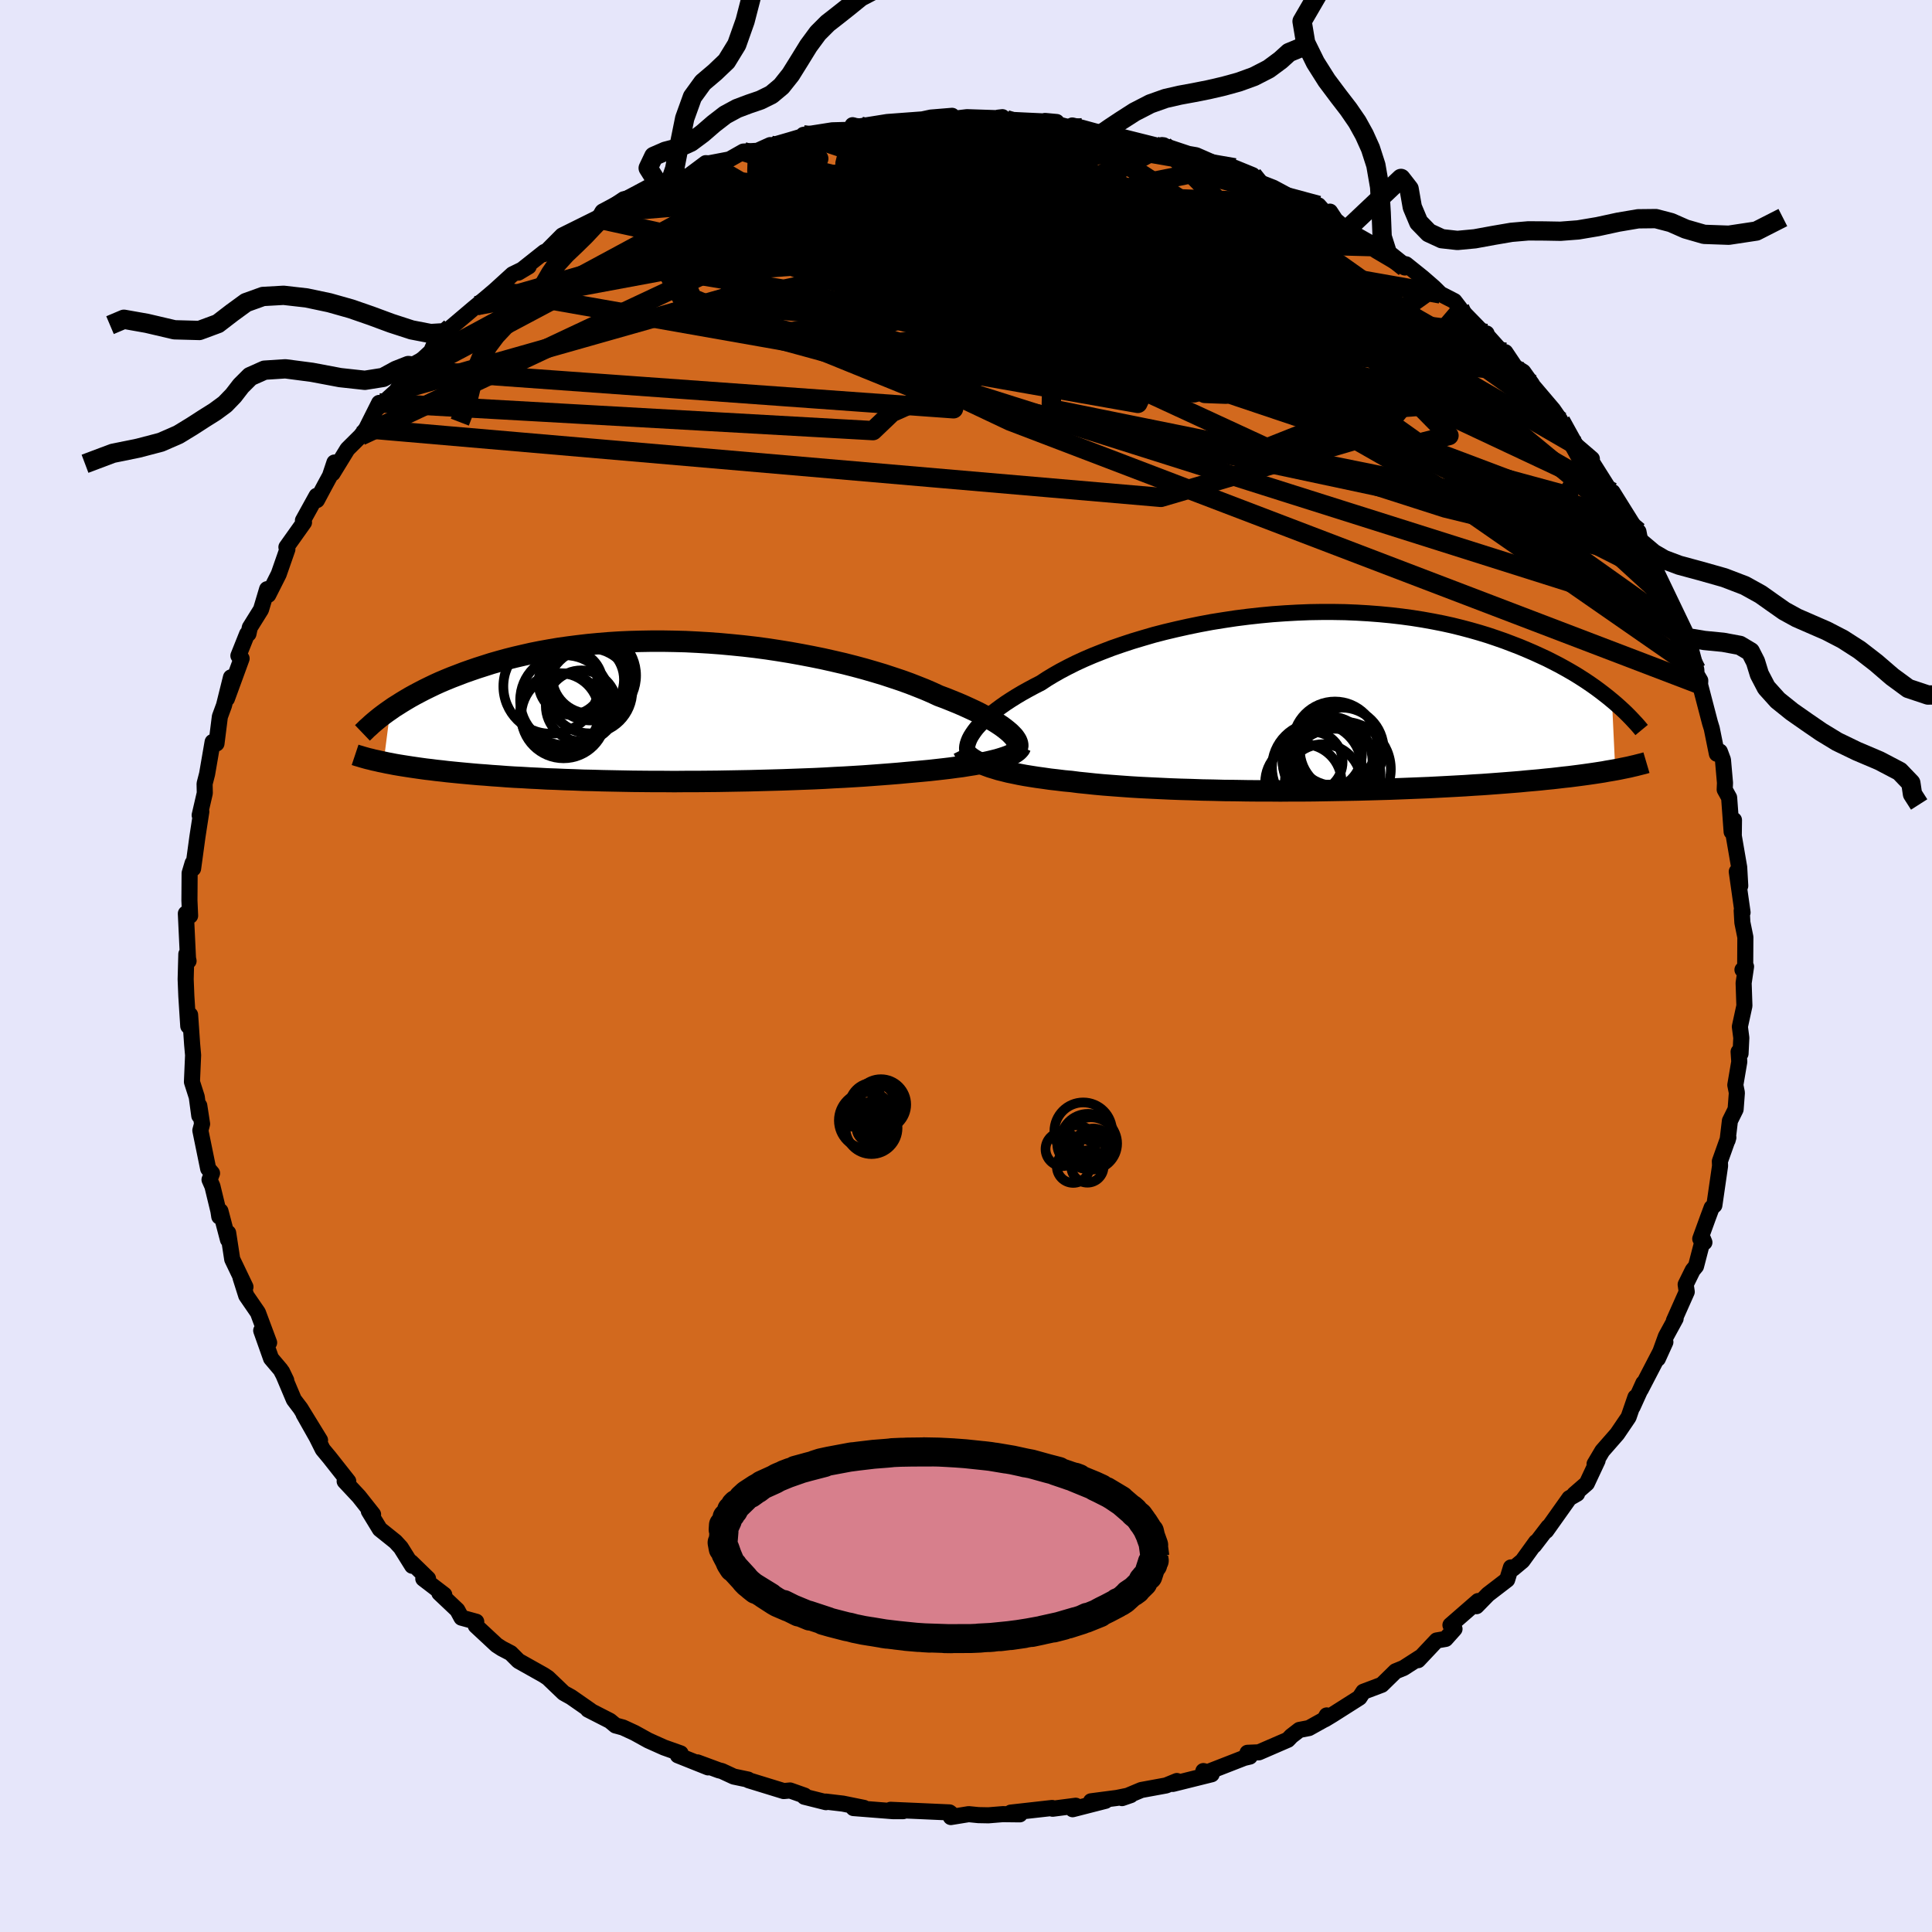 <svg viewBox="-100 -100 200 200" xmlns="http://www.w3.org/2000/svg" width="500" height="500" id="face-svg">
    <defs>
      <clipPath id="leftEyeClipPath">
        <polyline points="35.23,2.18 34.97,1.96 34.67,1.72 34.34,1.48 33.98,1.24 33.58,0.99 33.14,0.73 32.68,0.48 32.18,0.21 31.66,-0.05 31.1,-0.31 30.51,-0.58 29.89,-0.85 29.25,-1.11 28.58,-1.38 27.88,-1.64 27.19,-1.96 26.45,-2.28 25.67,-2.59 24.85,-2.91 23.99,-3.22 23.09,-3.52 22.15,-3.83 21.18,-4.12 20.18,-4.41 19.14,-4.69 18.08,-4.96 17,-5.21 15.89,-5.46 14.76,-5.69 13.61,-5.91 12.44,-6.12 11.27,-6.31 10.08,-6.49 8.88,-6.65 7.68,-6.79 6.48,-6.91 5.28,-7.02 4.07,-7.11 2.88,-7.18 1.68,-7.24 0.5,-7.27 -0.67,-7.29 -1.84,-7.29 -2.98,-7.27 -4.11,-7.24 -5.23,-7.19 -6.32,-7.12 -7.4,-7.03 -8.45,-6.93 -9.48,-6.81 -10.49,-6.68 -11.48,-6.54 -12.43,-6.38 -13.37,-6.21 -14.27,-6.03 -15.15,-5.83 -16.01,-5.63 -16.84,-5.42 -17.64,-5.2 -18.41,-4.98 -19.16,-4.74 -19.88,-4.51 -20.58,-4.27 -21.26,-4.03 -21.91,-3.78 -22.54,-3.54 -23.15,-3.29 -23.74,-3.04 -24.31,-2.78 -24.85,-2.52 -25.38,-2.26 -25.88,-2 -26.37,-1.74 -26.84,-1.48 -27.28,-1.22 -27.71,-0.96 -28.12,-0.7 -28.52,-0.45 -28.89,-0.19 -29.59,5.24 -29.22,5.32 -28.84,5.39 -28.44,5.47 -28.03,5.54 -27.6,5.61 -27.15,5.68 -26.69,5.75 -26.21,5.82 -25.72,5.89 -25.21,5.96 -24.68,6.02 -24.14,6.09 -23.57,6.15 -22.99,6.22 -22.39,6.28 -21.78,6.34 -21.14,6.4 -20.48,6.46 -19.8,6.52 -19.09,6.57 -18.37,6.63 -17.62,6.68 -16.85,6.74 -16.06,6.79 -15.24,6.83 -14.41,6.88 -13.55,6.92 -12.66,6.97 -11.76,7 -10.84,7.04 -9.89,7.07 -8.92,7.11 -7.94,7.13 -6.94,7.16 -5.92,7.18 -4.88,7.2 -3.83,7.22 -2.76,7.23 -1.68,7.24 -0.59,7.24 0.51,7.25 1.61,7.24 2.73,7.24 3.85,7.23 4.97,7.22 6.1,7.2 7.23,7.18 8.35,7.16 9.47,7.13 10.59,7.1 11.69,7.07 12.79,7.03 13.88,6.99 14.96,6.95 16.02,6.9 17.06,6.84 18.08,6.79 19.09,6.73 20.07,6.67 21.03,6.6 21.96,6.53 22.87,6.46 23.74,6.39 24.59,6.31 25.38,6.24 26.14,6.17 26.89,6.1 27.61,6.02 28.32,5.94 29,5.86 29.66,5.77 30.29,5.69 30.9,5.59 31.48,5.5 32.03,5.4 32.55,5.3 33.05,5.19 33.51,5.08 33.95,4.97" />
      </clipPath>
      <clipPath id="rightEyeClipPath">
        <polyline points="-34.86,3.05 -34.63,2.75 -34.36,2.45 -34.06,2.14 -33.73,1.82 -33.37,1.49 -32.97,1.16 -32.54,0.83 -32.08,0.49 -31.58,0.14 -31.06,-0.2 -30.5,-0.55 -29.91,-0.9 -29.3,-1.24 -28.65,-1.59 -27.97,-1.94 -27.35,-2.35 -26.67,-2.76 -25.95,-3.17 -25.17,-3.58 -24.35,-3.99 -23.48,-4.39 -22.57,-4.78 -21.61,-5.16 -20.62,-5.54 -19.58,-5.9 -18.52,-6.25 -17.42,-6.58 -16.29,-6.91 -15.13,-7.21 -13.95,-7.49 -12.74,-7.76 -11.52,-8.01 -10.29,-8.24 -9.04,-8.44 -7.78,-8.63 -6.52,-8.79 -5.25,-8.93 -3.98,-9.05 -2.71,-9.14 -1.45,-9.21 -0.19,-9.26 1.05,-9.28 2.29,-9.28 3.51,-9.26 4.72,-9.21 5.91,-9.14 7.08,-9.05 8.23,-8.94 9.35,-8.81 10.46,-8.66 11.53,-8.49 12.59,-8.3 13.61,-8.1 14.61,-7.88 15.58,-7.64 16.52,-7.39 17.43,-7.13 18.31,-6.86 19.17,-6.57 20,-6.28 20.79,-5.98 21.57,-5.68 22.31,-5.37 23.03,-5.06 23.73,-4.74 24.4,-4.43 25.05,-4.1 25.67,-3.78 26.27,-3.45 26.85,-3.12 27.41,-2.79 27.95,-2.45 28.46,-2.12 28.96,-1.78 29.43,-1.45 29.89,-1.11 30.32,-0.78 30.74,-0.45 31.14,-0.12 31.48,7.06 31.08,7.13 30.66,7.2 30.23,7.28 29.78,7.35 29.32,7.42 28.84,7.49 28.34,7.56 27.82,7.63 27.28,7.7 26.73,7.77 26.16,7.83 25.57,7.9 24.96,7.97 24.33,8.03 23.68,8.1 23.01,8.16 22.32,8.22 21.61,8.29 20.87,8.35 20.11,8.41 19.33,8.47 18.52,8.53 17.69,8.59 16.83,8.64 15.95,8.7 15.05,8.75 14.12,8.8 13.17,8.85 12.2,8.9 11.21,8.94 10.19,8.98 9.16,9.02 8.1,9.06 7.03,9.09 5.94,9.12 4.84,9.15 3.72,9.17 2.59,9.19 1.45,9.21 0.3,9.23 -0.86,9.24 -2.02,9.24 -3.18,9.25 -4.35,9.24 -5.52,9.24 -6.68,9.23 -7.84,9.21 -9,9.2 -10.14,9.17 -11.27,9.15 -12.39,9.11 -13.5,9.08 -14.58,9.04 -15.65,8.99 -16.7,8.94 -17.72,8.89 -18.71,8.83 -19.68,8.76 -20.62,8.69 -21.53,8.62 -22.4,8.54 -23.25,8.45 -24.05,8.37 -24.82,8.27 -25.58,8.2 -26.31,8.11 -27.02,8.03 -27.71,7.93 -28.37,7.84 -29.01,7.74 -29.63,7.64 -30.22,7.53 -30.79,7.41 -31.33,7.3 -31.84,7.17 -32.33,7.05 -32.78,6.91 -33.21,6.78 -33.62,6.63" />
      </clipPath>
      <filter id="fuzzy">
        <feTurbulence id="turbulence" baseFrequency="0.05" numOctaves="3" type="noise" result="noise" />
        <feDisplacementMap in="SourceGraphic" in2="noise" scale="2" />
      </filter>
      <linearGradient id="rainbowGradient" x1="0%" y1="0%" x2="100%" y2="0%">
        <stop offset="0%" style="stop-color: [object Object]; stop-opacity: 1" />
        <stop offset="37.9%" style="stop-color: [object Object]; stop-opacity: 1" />
        <stop offset="100%" style="stop-color: [object Object]; stop-opacity: 1" />
      </linearGradient>
    </defs>
    <rect x="-100" y="-100" width="100%" height="100%" fill="rgb(230, 230, 250)" />
    <polyline id="faceContour" points="80.38,0.39 80.75,0.06 80.5,1.76 80.58,4.12 80.11,6.28 80.26,7.44 80.18,9.07 79.98,8.88 80.05,9.91 79.64,12.32 79.8,13.12 79.67,14.84 79.08,16.03 78.84,18.04 78.92,17.75 78.04,20.22 78.06,20.69 77.47,24.77 77.19,25.02 76.81,26.04 76.01,28.24 76.44,28.61 76.3,28.27 75.57,31.08 75.23,31.49 74.5,32.97 74.61,33.73 73.28,36.72 73.46,36.5 72.45,38.35 71.62,40.65 72.4,38.93 69.84,43.86 70.12,43.18 69.01,45.63 69.3,44.64 68.59,46.7 67.41,48.44 65.87,50.2 65.07,51.55 65.38,51.19 64.27,53.56 62.97,54.69 63.26,54.63 62.46,55.09 60.06,58.47 60.29,58.06 58.81,59.99 59.01,59.63 57.6,61.58 56.64,62.38 56.41,62.26 56.02,63.53 54.04,65.05 52.85,66.27 53.01,65.74 50.15,68.23 50.57,68.63 49.65,69.66 48.72,69.82 46.8,71.86 47.01,71.57 45.3,72.67 44.47,73.01 43.04,74.41 41.13,75.13 40.73,75.74 37.91,77.53 37.15,77.99 37.34,77.58 37.1,78 35.5,78.89 34.51,79.08 33.68,79.72 33.32,80.1 30.32,81.4 29.14,81.45 29.38,81.84 28.79,81.98 25.02,83.45 24.57,83.34 25.43,83.67 21.41,84.67 21.83,84.37 20.71,84.83 18.15,85.3 16.15,86.14 17.05,85.83 15.63,86.12 12.94,86.47 14.44,86.42 11.04,87.29 11.36,86.93 8.97,87.24 8.92,87.16 4.64,87.64 5.57,87.82 3.8,87.8 2.32,87.92 1.28,87.9 0.28,87.8 -1.57,88.1 -1.59,87.71 -1.71,87.62 -4.61,87.49 -7.81,87.35 -6.5,87.49 -7.58,87.49 -11.65,87.17 -10.57,87.15 -12.74,86.71 -14.52,86.5 -14.5,86.56 -16.73,86 -16.71,85.88 -18.21,85.35 -18.87,85.41 -22.51,84.29 -22.56,84.22 -24.04,83.91 -25.27,83.34 -25.59,83.26 -27.81,82.44 -26.7,82.96 -29.83,81.71 -29.54,81.51 -31.26,80.9 -32.89,80.17 -34.3,79.39 -35.51,78.83 -36.28,78.62 -36.86,78.14 -39.13,76.98 -38.87,77.08 -40.88,75.68 -41.64,75.26 -43.28,73.69 -43.72,73.4 -46.32,71.94 -47.13,71.13 -48.05,70.65 -48.59,70.3 -50.75,68.29 -50.7,67.88 -52.23,67.46 -52.66,66.67 -54.52,64.91 -54.01,65.09 -56.18,63.43 -55.69,63.42 -57.45,61.71 -57.33,62.09 -58.51,60.2 -59.07,59.59 -60.68,58.3 -61.82,56.43 -61.38,56.77 -62.85,54.91 -64.32,53.34 -63.95,53.34 -65.9,50.87 -66.59,50.04 -67.22,48.78 -68.57,46.39 -66.87,49.09 -68.89,45.8 -69.58,44.89 -70.8,42 -70.37,42.89 -70.94,41.8 -71.94,40.62 -72.96,37.74 -72.14,38.99 -73.3,35.88 -74.51,34.12 -75.1,32.26 -74.59,33.22 -75.96,30.36 -76.38,27.63 -76.4,28.33 -77.18,25.37 -77.3,25.94 -77.39,25.36 -78.01,22.8 -78.31,22.12 -78.05,21.45 -78.45,20.98 -79.26,17.02 -79.08,16.35 -79.37,14.46 -79.37,15.5 -79.63,13.56 -80.13,12 -80.01,9.23 -80.11,8.11 -80.32,5.06 -80.51,6.22 -80.57,5.31 -80.71,3.12 -80.78,1.37 -80.71,-1.23 -80.48,-0.52 -80.54,-0.79 -80.76,-5.43 -80.32,-5.2 -80.39,-6.79 -80.37,-9.61 -80.06,-10.65 -80.01,-10.09 -79.56,-13.39 -79.36,-14.69 -79.16,-15.98 -79.33,-15.61 -78.8,-17.9 -78.82,-18.87 -78.56,-19.88 -77.99,-23.19 -77.83,-23.03 -77.59,-23.03 -77.24,-25.81 -76.81,-26.98 -76.09,-29.88 -76.51,-27.67 -74.99,-31.83 -75.32,-32.12 -74.42,-34.37 -74.28,-34.39 -74.14,-35.04 -72.98,-36.9 -72.35,-39.01 -72.23,-38.42 -71.15,-40.56 -70.25,-43.14 -70.35,-43.36 -68.53,-45.92 -68.64,-46.12 -67.23,-48.67 -67.19,-48.23 -66.4,-49.71 -65.84,-50.74 -65.38,-52.12 -65.57,-51 -64.03,-53.51 -62.66,-54.87 -62.09,-55.62 -60.75,-58.29 -61.01,-57.68 -58.99,-59.51 -58.12,-60.81 -57.07,-62.15 -56.65,-62.03 -57.44,-61.72 -55.38,-63.61 -54.9,-64.7 -53.3,-65.31 -53.36,-66.07 -50.93,-68.13 -50.65,-68.36 -49.49,-69.33 -48.75,-69.96 -46.95,-71.6 -45.27,-72.42 -46.34,-71.78 -43.64,-73.92 -43.71,-73.69 -43.65,-73.76 -41.8,-75.62 -37.83,-77.59 -40.1,-76.11 -37.47,-77.2 -37.51,-77.97 -35.43,-79.37 -32.86,-79.95 -31.87,-80.97 -33.55,-80.04 -30.7,-80.94 -29.96,-81.59 -28.76,-81.75 -26.94,-83.11 -26.62,-83.09 -24.48,-83.5 -23.05,-84.31 -21.58,-84.39 -20.27,-84.98 -20.62,-84.8 -18.31,-85.47 -16.05,-86.14 -16.44,-85.82 -16.83,-86.04 -13.84,-86.51 -11.67,-86.57 -11.74,-87.04 -11.58,-86.81 -10.91,-86.93 -8.15,-87.37 -4.38,-87.65 -4.97,-87.54 -3.63,-87.83 -1.44,-88.01 -1.76,-87.65 0.1,-87.87 3.15,-87.77 3.77,-87.87 3.33,-87.82 4.15,-87.62 5.92,-87.53 9.38,-87.37 8.18,-87.48 10.68,-86.82 11,-87.01 12.02,-86.77 14.1,-86.2 15.25,-86.4 15.1,-86.04 16.04,-85.86 19.84,-84.91 20.46,-84.96 20.28,-84.98 23.01,-84.07 23.82,-83.93 26.2,-82.89 24.97,-83.42 28.66,-81.9 29.67,-81.87 27.81,-82.63 29.93,-81.3 31.8,-80.57 32.92,-79.97 34.78,-78.93 36.49,-78.74 37.3,-77.83 37.68,-78.09 38.26,-77.21 39.42,-76.23 42.52,-74.47 42.24,-74.46 42.46,-74.06 45.43,-72.31 45.55,-72.64 47.27,-71.26 48.42,-70.26 49.12,-69.57 50.56,-68.83 51.12,-68.1 51.24,-67.91 53.82,-65.26 53.89,-65.48 53.85,-65.38 56,-62.98 55.83,-63.54 56.85,-62.02 57.68,-61.51 58.57,-60.26 58.69,-60.05 60.78,-57.59 61.49,-56.56 61.56,-56.41 61.91,-55.35 63.17,-53.89 64.79,-52.5 64.53,-52.43 64.9,-52 66.97,-48.72 67.26,-47.87 66.93,-49.06 69.19,-45.44 69.61,-44.97 69.83,-43.84 71.14,-41.67 70.96,-41.79 71.52,-40.41 71.41,-39.96 73.29,-36.31 74.59,-33.92 74.18,-34.67 75.16,-32.26 75.09,-32.6 75.6,-30.69 75.63,-30.19 76.01,-29.55 75.99,-29.12 77.02,-25.17 77.2,-24.59 77.73,-21.97 78.04,-22.2 78.36,-21.34 78.57,-18.96 78.54,-18.26 79,-17.43 79.26,-13.89 79.5,-15.11 79.48,-13.47 80.04,-10.22 80.15,-8.3 79.79,-9.77 80.39,-5.54 80.3,-5.73 80.37,-4.5 80.68,-2.98 80.66,0.13 80.38,0.39 80.75,0.06" fill="rgb(210, 105, 30)" stroke="black" stroke-width="1.667" stroke-linejoin="round" filter="url(#fuzzy)" />
    <g transform="translate(35.73 -27.37)">
      <polyline id="rightCountour" points="-34.86,3.05 -34.63,2.75 -34.36,2.45 -34.06,2.14 -33.73,1.82 -33.37,1.49 -32.97,1.16 -32.54,0.83 -32.08,0.49 -31.58,0.14 -31.06,-0.2 -30.5,-0.55 -29.91,-0.9 -29.3,-1.24 -28.65,-1.59 -27.97,-1.94 -27.35,-2.35 -26.67,-2.76 -25.95,-3.17 -25.17,-3.58 -24.35,-3.99 -23.48,-4.39 -22.57,-4.78 -21.61,-5.16 -20.62,-5.54 -19.58,-5.9 -18.52,-6.25 -17.42,-6.58 -16.29,-6.91 -15.13,-7.21 -13.95,-7.49 -12.74,-7.76 -11.52,-8.01 -10.29,-8.24 -9.04,-8.44 -7.78,-8.63 -6.52,-8.79 -5.25,-8.93 -3.98,-9.05 -2.71,-9.14 -1.45,-9.21 -0.19,-9.26 1.05,-9.28 2.29,-9.28 3.51,-9.26 4.72,-9.21 5.91,-9.14 7.08,-9.05 8.23,-8.94 9.35,-8.81 10.46,-8.66 11.53,-8.49 12.59,-8.3 13.61,-8.1 14.61,-7.88 15.58,-7.64 16.52,-7.39 17.43,-7.13 18.31,-6.86 19.17,-6.57 20,-6.28 20.79,-5.98 21.57,-5.68 22.31,-5.37 23.03,-5.06 23.73,-4.74 24.4,-4.43 25.05,-4.1 25.67,-3.78 26.27,-3.45 26.85,-3.12 27.41,-2.79 27.95,-2.45 28.46,-2.12 28.96,-1.78 29.43,-1.45 29.89,-1.11 30.32,-0.78 30.74,-0.45 31.14,-0.12 31.48,7.06 31.08,7.13 30.66,7.2 30.23,7.28 29.78,7.35 29.32,7.42 28.84,7.49 28.34,7.56 27.82,7.63 27.28,7.7 26.73,7.77 26.16,7.83 25.57,7.9 24.96,7.97 24.33,8.03 23.68,8.1 23.01,8.16 22.32,8.22 21.61,8.29 20.87,8.35 20.11,8.41 19.33,8.47 18.52,8.53 17.69,8.59 16.83,8.64 15.95,8.7 15.05,8.75 14.12,8.8 13.17,8.85 12.2,8.9 11.21,8.94 10.19,8.98 9.16,9.02 8.1,9.06 7.03,9.09 5.94,9.12 4.84,9.15 3.72,9.17 2.59,9.19 1.45,9.21 0.3,9.23 -0.86,9.24 -2.02,9.24 -3.18,9.25 -4.35,9.24 -5.52,9.24 -6.68,9.23 -7.84,9.21 -9,9.2 -10.14,9.17 -11.27,9.15 -12.39,9.11 -13.5,9.08 -14.58,9.04 -15.65,8.99 -16.7,8.94 -17.72,8.89 -18.71,8.83 -19.68,8.76 -20.62,8.69 -21.53,8.62 -22.4,8.54 -23.25,8.45 -24.05,8.37 -24.82,8.27 -25.58,8.2 -26.31,8.11 -27.02,8.03 -27.71,7.93 -28.37,7.84 -29.01,7.74 -29.63,7.64 -30.22,7.53 -30.79,7.41 -31.33,7.3 -31.84,7.17 -32.33,7.05 -32.78,6.91 -33.21,6.78 -33.62,6.63" fill="white" stroke="white" stroke-width="0" stroke-linejoin="round" filter="url(#fuzzy)" />
    </g>
    <g transform="translate(-30.7 -26.34)">
      <polyline id="leftCountour" points="35.23,2.18 34.97,1.96 34.67,1.72 34.34,1.48 33.98,1.24 33.58,0.99 33.14,0.73 32.68,0.48 32.18,0.21 31.66,-0.05 31.1,-0.31 30.51,-0.58 29.89,-0.85 29.25,-1.11 28.58,-1.38 27.88,-1.64 27.19,-1.96 26.45,-2.28 25.67,-2.59 24.85,-2.91 23.99,-3.22 23.09,-3.52 22.15,-3.83 21.18,-4.12 20.18,-4.41 19.14,-4.69 18.08,-4.96 17,-5.21 15.89,-5.46 14.76,-5.69 13.61,-5.91 12.44,-6.12 11.27,-6.31 10.08,-6.49 8.88,-6.65 7.68,-6.79 6.48,-6.91 5.28,-7.02 4.07,-7.11 2.88,-7.18 1.68,-7.24 0.5,-7.27 -0.67,-7.29 -1.84,-7.29 -2.98,-7.27 -4.11,-7.24 -5.23,-7.19 -6.32,-7.12 -7.4,-7.03 -8.45,-6.93 -9.48,-6.81 -10.49,-6.68 -11.48,-6.54 -12.43,-6.38 -13.37,-6.21 -14.27,-6.03 -15.15,-5.83 -16.01,-5.63 -16.84,-5.42 -17.64,-5.2 -18.41,-4.98 -19.16,-4.74 -19.88,-4.51 -20.58,-4.27 -21.26,-4.03 -21.91,-3.78 -22.54,-3.54 -23.15,-3.29 -23.74,-3.04 -24.31,-2.78 -24.85,-2.52 -25.38,-2.26 -25.88,-2 -26.37,-1.74 -26.84,-1.48 -27.28,-1.22 -27.71,-0.96 -28.12,-0.7 -28.52,-0.45 -28.89,-0.19 -29.59,5.24 -29.22,5.32 -28.84,5.39 -28.44,5.47 -28.03,5.54 -27.6,5.61 -27.15,5.68 -26.69,5.75 -26.21,5.82 -25.72,5.89 -25.21,5.96 -24.68,6.02 -24.14,6.09 -23.57,6.15 -22.99,6.22 -22.39,6.28 -21.78,6.34 -21.14,6.4 -20.48,6.46 -19.8,6.52 -19.09,6.57 -18.37,6.63 -17.62,6.68 -16.85,6.74 -16.06,6.79 -15.24,6.83 -14.41,6.88 -13.55,6.92 -12.66,6.97 -11.76,7 -10.84,7.04 -9.89,7.07 -8.92,7.11 -7.94,7.13 -6.94,7.16 -5.92,7.18 -4.88,7.2 -3.83,7.22 -2.76,7.23 -1.68,7.24 -0.59,7.24 0.51,7.25 1.61,7.24 2.73,7.24 3.85,7.23 4.97,7.22 6.1,7.2 7.23,7.18 8.35,7.16 9.47,7.13 10.59,7.1 11.69,7.07 12.79,7.03 13.88,6.99 14.96,6.95 16.02,6.9 17.06,6.84 18.08,6.79 19.09,6.73 20.07,6.67 21.03,6.6 21.96,6.53 22.87,6.46 23.74,6.39 24.59,6.31 25.38,6.24 26.14,6.17 26.89,6.1 27.61,6.02 28.32,5.94 29,5.86 29.66,5.77 30.29,5.69 30.9,5.59 31.48,5.5 32.03,5.4 32.55,5.3 33.05,5.19 33.51,5.08 33.95,4.97" fill="white" stroke="white" stroke-width="0" stroke-linejoin="round" filter="url(#fuzzy)" />
    </g>
    <g transform="translate(35.73 -27.37)">
      <polyline id="rightUpper" points="-35.51,5.34 -35.57,5.18 -35.61,5 -35.62,4.81 -35.6,4.6 -35.55,4.37 -35.47,4.13 -35.37,3.88 -35.23,3.61 -35.06,3.34 -34.86,3.05 -34.63,2.75 -34.36,2.45 -34.06,2.14 -33.73,1.82 -33.37,1.49 -32.97,1.16 -32.54,0.83 -32.08,0.49 -31.58,0.14 -31.06,-0.2 -30.5,-0.55 -29.91,-0.9 -29.3,-1.24 -28.65,-1.59 -27.97,-1.94 -27.35,-2.35 -26.67,-2.76 -25.95,-3.17 -25.17,-3.58 -24.35,-3.99 -23.48,-4.39 -22.57,-4.78 -21.61,-5.16 -20.62,-5.54 -19.58,-5.9 -18.52,-6.25 -17.42,-6.58 -16.29,-6.91 -15.13,-7.21 -13.95,-7.49 -12.74,-7.76 -11.52,-8.01 -10.29,-8.24 -9.04,-8.44 -7.78,-8.63 -6.52,-8.79 -5.25,-8.93 -3.98,-9.05 -2.71,-9.14 -1.45,-9.21 -0.19,-9.26 1.05,-9.28 2.29,-9.28 3.51,-9.26 4.72,-9.21 5.91,-9.14 7.08,-9.05 8.23,-8.94 9.35,-8.81 10.46,-8.66 11.53,-8.49 12.59,-8.3 13.61,-8.1 14.61,-7.88 15.58,-7.64 16.52,-7.39 17.43,-7.13 18.31,-6.86 19.17,-6.57 20,-6.28 20.79,-5.98 21.57,-5.68 22.31,-5.37 23.03,-5.06 23.73,-4.74 24.4,-4.43 25.05,-4.1 25.67,-3.78 26.27,-3.45 26.85,-3.12 27.41,-2.79 27.95,-2.45 28.46,-2.12 28.96,-1.78 29.43,-1.45 29.89,-1.11 30.32,-0.78 30.74,-0.45 31.14,-0.12 31.52,0.2 31.88,0.52 32.23,0.84 32.56,1.15 32.87,1.46 33.17,1.77 33.45,2.07 33.72,2.36 33.97,2.65 34.21,2.94" fill="none" stroke="black" stroke-width="1.667" stroke-linejoin="round" filter="url(#fuzzy)" />
      <polyline id="rightLower" points="-36.01,4.91 -35.91,5.11 -35.77,5.3 -35.61,5.48 -35.41,5.67 -35.19,5.84 -34.93,6.01 -34.65,6.17 -34.33,6.33 -33.99,6.49 -33.62,6.63 -33.21,6.78 -32.78,6.91 -32.33,7.05 -31.84,7.17 -31.33,7.3 -30.79,7.41 -30.22,7.53 -29.63,7.64 -29.01,7.74 -28.37,7.84 -27.71,7.93 -27.02,8.03 -26.31,8.11 -25.58,8.2 -24.82,8.27 -24.05,8.37 -23.25,8.45 -22.4,8.54 -21.53,8.62 -20.62,8.69 -19.68,8.76 -18.71,8.83 -17.72,8.89 -16.7,8.94 -15.65,8.99 -14.58,9.04 -13.5,9.08 -12.39,9.11 -11.27,9.15 -10.14,9.17 -9,9.2 -7.84,9.21 -6.68,9.23 -5.52,9.24 -4.35,9.24 -3.18,9.25 -2.02,9.24 -0.86,9.24 0.3,9.23 1.45,9.21 2.59,9.19 3.72,9.17 4.84,9.15 5.94,9.12 7.03,9.09 8.1,9.06 9.16,9.02 10.19,8.98 11.21,8.94 12.2,8.9 13.17,8.85 14.12,8.8 15.05,8.75 15.95,8.7 16.83,8.64 17.69,8.59 18.52,8.53 19.33,8.47 20.11,8.41 20.87,8.35 21.61,8.29 22.32,8.22 23.01,8.16 23.68,8.1 24.33,8.03 24.96,7.97 25.57,7.9 26.16,7.83 26.73,7.77 27.28,7.7 27.82,7.63 28.34,7.56 28.84,7.49 29.32,7.42 29.78,7.35 30.23,7.28 30.66,7.2 31.08,7.13 31.48,7.06 31.86,6.99 32.24,6.91 32.59,6.84 32.93,6.77 33.26,6.69 33.57,6.62 33.88,6.54 34.16,6.47 34.44,6.4 34.71,6.32" fill="none" stroke="black" stroke-width="2.222" stroke-linejoin="round" filter="url(#fuzzy)" />
      <circle r="4.646" cx="0.59" cy="6.826" stroke="black" fill="none" stroke-width="1.0" filter="url(#fuzzy)" clip-path="url(#rightEyeClipPath)" /><circle r="4.77" cx="2.41" cy="7.581" stroke="black" fill="none" stroke-width="1.0" filter="url(#fuzzy)" clip-path="url(#rightEyeClipPath)" /><circle r="4.65" cx="1.695" cy="6.156" stroke="black" fill="none" stroke-width="1.0" filter="url(#fuzzy)" clip-path="url(#rightEyeClipPath)" /><circle r="4.918" cx="3.33" cy="7.001" stroke="black" fill="none" stroke-width="1.0" filter="url(#fuzzy)" clip-path="url(#rightEyeClipPath)" /><circle r="4.34" cx="3.17" cy="4.961" stroke="black" fill="none" stroke-width="1.0" filter="url(#fuzzy)" clip-path="url(#rightEyeClipPath)" /><circle r="3.78" cx="1.485" cy="5.346" stroke="black" fill="none" stroke-width="1.0" filter="url(#fuzzy)" clip-path="url(#rightEyeClipPath)" /><circle r="3.95" cx="1.225" cy="8.361" stroke="black" fill="none" stroke-width="1.0" filter="url(#fuzzy)" clip-path="url(#rightEyeClipPath)" /><circle r="4.36" cx="2.465" cy="4.351" stroke="black" fill="none" stroke-width="1.0" filter="url(#fuzzy)" clip-path="url(#rightEyeClipPath)" /><circle r="3.104" cx="0.15" cy="6.231" stroke="black" fill="none" stroke-width="1.0" filter="url(#fuzzy)" clip-path="url(#rightEyeClipPath)" /><circle r="3.956" cx="-0.805" cy="8.361" stroke="black" fill="none" stroke-width="1.0" filter="url(#fuzzy)" clip-path="url(#rightEyeClipPath)" />
      </g>
    <g transform="translate(-30.7 -26.34)">
      <polyline id="leftUpper" points="35.87,3.95 35.96,3.82 36.03,3.68 36.06,3.53 36.05,3.37 36,3.2 35.92,3.01 35.8,2.82 35.65,2.61 35.45,2.4 35.23,2.18 34.97,1.96 34.67,1.72 34.34,1.48 33.98,1.24 33.58,0.99 33.14,0.73 32.68,0.48 32.18,0.21 31.66,-0.05 31.1,-0.31 30.51,-0.58 29.89,-0.85 29.25,-1.11 28.58,-1.38 27.88,-1.64 27.19,-1.96 26.45,-2.28 25.67,-2.59 24.85,-2.91 23.99,-3.22 23.09,-3.52 22.15,-3.83 21.18,-4.12 20.18,-4.41 19.14,-4.69 18.08,-4.96 17,-5.21 15.89,-5.46 14.76,-5.69 13.61,-5.91 12.44,-6.12 11.27,-6.31 10.08,-6.49 8.88,-6.65 7.68,-6.79 6.48,-6.91 5.28,-7.02 4.07,-7.11 2.88,-7.18 1.68,-7.24 0.5,-7.27 -0.67,-7.29 -1.84,-7.29 -2.98,-7.27 -4.11,-7.24 -5.23,-7.19 -6.32,-7.12 -7.4,-7.03 -8.45,-6.93 -9.48,-6.81 -10.49,-6.68 -11.48,-6.54 -12.43,-6.38 -13.37,-6.21 -14.27,-6.03 -15.15,-5.83 -16.01,-5.63 -16.84,-5.42 -17.64,-5.2 -18.41,-4.98 -19.16,-4.74 -19.88,-4.51 -20.58,-4.27 -21.26,-4.03 -21.91,-3.78 -22.54,-3.54 -23.15,-3.29 -23.74,-3.04 -24.31,-2.78 -24.85,-2.52 -25.38,-2.26 -25.88,-2 -26.37,-1.74 -26.84,-1.48 -27.28,-1.22 -27.71,-0.96 -28.12,-0.7 -28.52,-0.45 -28.89,-0.19 -29.25,0.06 -29.59,0.31 -29.92,0.56 -30.23,0.81 -30.52,1.05 -30.8,1.29 -31.06,1.53 -31.32,1.76 -31.55,1.99 -31.78,2.21" fill="none" stroke="black" stroke-width="2.222" stroke-linejoin="round" filter="url(#fuzzy)" />
      <polyline id="leftLower" points="36.35,3.62 36.28,3.78 36.17,3.92 36.02,4.07 35.83,4.21 35.61,4.35 35.35,4.48 35.05,4.61 34.72,4.73 34.35,4.85 33.95,4.97 33.51,5.08 33.05,5.19 32.55,5.3 32.03,5.4 31.48,5.5 30.9,5.59 30.29,5.69 29.66,5.77 29,5.86 28.32,5.94 27.61,6.02 26.89,6.1 26.14,6.17 25.38,6.24 24.59,6.31 23.74,6.39 22.87,6.46 21.96,6.53 21.03,6.6 20.07,6.67 19.09,6.73 18.08,6.79 17.06,6.84 16.02,6.9 14.96,6.95 13.88,6.99 12.79,7.03 11.69,7.07 10.59,7.1 9.47,7.13 8.35,7.16 7.23,7.18 6.1,7.2 4.97,7.22 3.85,7.23 2.73,7.24 1.61,7.24 0.51,7.25 -0.59,7.24 -1.68,7.24 -2.76,7.23 -3.83,7.22 -4.88,7.2 -5.92,7.18 -6.94,7.16 -7.94,7.13 -8.92,7.11 -9.89,7.07 -10.84,7.04 -11.76,7 -12.66,6.97 -13.55,6.92 -14.41,6.88 -15.24,6.83 -16.06,6.79 -16.85,6.74 -17.62,6.68 -18.37,6.63 -19.09,6.57 -19.8,6.52 -20.48,6.46 -21.14,6.4 -21.78,6.34 -22.39,6.28 -22.99,6.22 -23.57,6.15 -24.14,6.09 -24.68,6.02 -25.21,5.96 -25.72,5.89 -26.21,5.82 -26.69,5.75 -27.15,5.68 -27.6,5.61 -28.03,5.54 -28.44,5.47 -28.84,5.39 -29.22,5.32 -29.59,5.24 -29.94,5.17 -30.28,5.09 -30.61,5.02 -30.92,4.94 -31.22,4.87 -31.51,4.79 -31.79,4.71 -32.05,4.63 -32.3,4.56 -32.54,4.48" fill="none" stroke="black" stroke-width="2.222" stroke-linejoin="round" filter="url(#fuzzy)" />
      <circle r="3.682" cx="-9.117" cy="-0.583" stroke="black" fill="none" stroke-width="1.0" filter="url(#fuzzy)" clip-path="url(#leftEyeClipPath)" /><circle r="4.402" cx="-8.247" cy="-2.143" stroke="black" fill="none" stroke-width="1.0" filter="url(#fuzzy)" clip-path="url(#leftEyeClipPath)" /><circle r="3.314" cx="-10.242" cy="-2.983" stroke="black" fill="none" stroke-width="1.0" filter="url(#fuzzy)" clip-path="url(#leftEyeClipPath)" /><circle r="4.656" cx="-10.797" cy="-1.173" stroke="black" fill="none" stroke-width="1.0" filter="url(#fuzzy)" clip-path="url(#leftEyeClipPath)" /><circle r="4.386" cx="-10.962" cy="0.452" stroke="black" fill="none" stroke-width="1.0" filter="url(#fuzzy)" clip-path="url(#leftEyeClipPath)" /><circle r="3.772" cx="-8.477" cy="-3.303" stroke="black" fill="none" stroke-width="1.0" filter="url(#fuzzy)" clip-path="url(#leftEyeClipPath)" /><circle r="4.088" cx="-11.367" cy="0.112" stroke="black" fill="none" stroke-width="1.0" filter="url(#fuzzy)" clip-path="url(#leftEyeClipPath)" /><circle r="3.914" cx="-8.247" cy="-3.708" stroke="black" fill="none" stroke-width="1.0" filter="url(#fuzzy)" clip-path="url(#leftEyeClipPath)" /><circle r="4.658" cx="-8.112" cy="-3.733" stroke="black" fill="none" stroke-width="1.0" filter="url(#fuzzy)" clip-path="url(#leftEyeClipPath)" /><circle r="4.9" cx="-12.292" cy="-2.608" stroke="black" fill="none" stroke-width="1.0" filter="url(#fuzzy)" clip-path="url(#leftEyeClipPath)" />
    </g>
    <g id="hairs">
      <polyline points="-60.75,-58.29 -9.63,-55.42 -7.67,-57.29 -2.34,-59.68 5.76,-62.65 10.47,-65.61 9.48,-67.62 3.64,-68.39 -4.44,-68.28 -11.44,-67.96 -14.73,-68.01 -13.3,-68.73 -7.83,-69.93 -0.15,-70.96 7.51,-71.05 12.83,-69.89 13.63,-68.19 8.7,-67.64 -0.87,-69.89 -11.17,-74.79 -18.73,-79.04 -27.99,-76.81 -58.12,-60.81" fill="none" stroke="url(#rainbowGradient)" stroke-width="2" stroke-linejoin="round" filter="url(#fuzzy)" /><polyline points="58.57,-60.26 34.63,-73.84 15.6,-77.84 4.08,-79.09 4.56,-78.3 13.51,-75.03 23.3,-69.94 27.47,-64.79 24.05,-61.13 15.75,-59.61 7.2,-60.33 1.4,-63.54 -1.67,-69.41 -3.31,-76.52 -4.92,-81.17 -12.77,-79.27 -50.65,-68.36" fill="none" stroke="url(#rainbowGradient)" stroke-width="2" stroke-linejoin="round" filter="url(#fuzzy)" /><polyline points="-1.76,-87.65 -14.94,-77.06 -11.34,-73.78 -6.49,-74.4 0.55,-76.52 9.15,-77.88 18.25,-77.32 26.9,-74.76 33.61,-70.98 36.46,-67.46 34.3,-66.01 27.67,-67.88 18.74,-72.69 10.87,-78.26 11.98,-80.8 42.24,-74.46" fill="none" stroke="url(#rainbowGradient)" stroke-width="2" stroke-linejoin="round" filter="url(#fuzzy)" /><polyline points="73.29,-36.31 -1.3,-59.9 -28.39,-67.31 -31.08,-72.13 -23.2,-76.79 -12.41,-80.53 -2.39,-82.59 5.25,-82.7 10.05,-80.95 12.03,-77.75 11.4,-73.94 8.49,-70.66 4.37,-68.75 1.77,-67.94 5.44,-66.4 19.77,-61.74 42.92,-53.96 62.17,-48.73 64.53,-52.43" fill="none" stroke="url(#rainbowGradient)" stroke-width="2" stroke-linejoin="round" filter="url(#fuzzy)" /><polyline points="20.46,-84.96 50,-54.91 46.66,-54.08 34.75,-62.4 23.75,-69.57 14.26,-73.33 6.12,-74.58 1.3,-74.44 2.39,-73.37 9.62,-71.55 19.98,-69.44 29.4,-67.55 35.83,-66.03 39.3,-65.22 38.24,-67.28 29.69,-75.34 29.93,-81.3" fill="none" stroke="url(#rainbowGradient)" stroke-width="2" stroke-linejoin="round" filter="url(#fuzzy)" /><polyline points="-16.83,-86.04 16.76,-74.84 25.42,-68.34 25.05,-65.68 17.88,-67.41 10.18,-70.94 6.88,-73.55 8.25,-74.09 11.89,-72.8 16.25,-70.58 21.61,-68.41 27.79,-67.42 31.47,-68.67 26.68,-72.43 9.52,-77.29 -16.15,-80.37 -32.86,-79.95" fill="none" stroke="url(#rainbowGradient)" stroke-width="2" stroke-linejoin="round" filter="url(#fuzzy)" /><polyline points="34.78,-78.93 -2.84,-80.39 -1.32,-80.33 10.9,-75.93 18.32,-70.73 16.62,-68.75 9.94,-70.66 5.01,-74.15 5.79,-76.39 11.3,-76.29 16.68,-75.01 17,-74.69 12.16,-76.31 8.77,-78.47 10.54,-79.79 -10.91,-86.93" fill="none" stroke="url(#rainbowGradient)" stroke-width="2" stroke-linejoin="round" filter="url(#fuzzy)" /><polyline points="3.33,-87.82 7.99,-70.86 31.63,-58.67 43.28,-57.83 44.14,-61.95 39,-65.91 30.41,-68.46 19.91,-70.36 9.26,-72.38 0.25,-74.55 -5.92,-76.42 -8.84,-77.59 -8.89,-77.88 -7.23,-77.33 -5.66,-76.14 -6.01,-74.62 -8.76,-73.25 -11.37,-72.42 -7.56,-71.75 10.12,-69.07 41.95,-60.8 66.93,-49.06" fill="none" stroke="url(#rainbowGradient)" stroke-width="2" stroke-linejoin="round" filter="url(#fuzzy)" /><polyline points="71.52,-40.41 15.88,-68.58 -2.57,-78.51 -6.32,-80.54 -1.84,-78.81 5.1,-75.06 9.05,-70.69 7.1,-66.92 0.14,-64.5 -7.89,-63.58 -12.51,-63.95 -11.34,-65.32 -5.29,-67.51 2.19,-70.39 7.32,-73.7 8.05,-76.98 4.82,-79.5 -0.54,-80.54 -6.56,-79.64 -12.96,-77.02 -19.08,-73.77 -22,-71.47 -22.87,-69.76 -58.99,-59.51" fill="none" stroke="url(#rainbowGradient)" stroke-width="2" stroke-linejoin="round" filter="url(#fuzzy)" /><polyline points="48.42,-70.26 39.27,-63.76 23.72,-63.02 14.68,-63.89 12.84,-65.57 16.74,-66.22 22.51,-65.11 26.64,-62.85 27.89,-60.56 26.9,-59.19 24.72,-59.27 22.05,-60.88 19.36,-63.61 17.29,-66.73 16.64,-69.49 17.93,-71.42 20.78,-72.41 23.35,-72.51 22.65,-71.97 16.83,-71.64 9.8,-72.93 15.78,-75.45 49.12,-69.57" fill="none" stroke="url(#rainbowGradient)" stroke-width="2" stroke-linejoin="round" filter="url(#fuzzy)" /><polyline points="-29.96,-81.59 -0.51,-78.94 -1.93,-76.52 -9.32,-72.29 -14.12,-67.83 -13.57,-64.76 -9.13,-63.65 -3.56,-64.3 1.29,-66.16 5.03,-68.52 8.21,-70.55 11.59,-71.39 15.46,-70.52 19.6,-68.08 23.8,-65.01 28.34,-62.75 33.7,-62.37 39.42,-63.71 43.37,-65.06 41.72,-64.38 25.09,-63.52 -37.47,-77.2" fill="none" stroke="url(#rainbowGradient)" stroke-width="2" stroke-linejoin="round" filter="url(#fuzzy)" /><polyline points="61.56,-56.41 68.64,-43.6 68.31,-42.76 62.2,-44.33 49.61,-47.41 33.36,-52.62 18.67,-59.41 9.41,-66.12 5.86,-71.21 5.5,-74.11 5.44,-75.1 4.82,-74.77 5.07,-73.67 7.86,-72.53 12.15,-72.31 13.27,-73.59 5.93,-75.35 -10.47,-75 -27.04,-73.09 -13.84,-86.51" fill="none" stroke="url(#rainbowGradient)" stroke-width="2" stroke-linejoin="round" filter="url(#fuzzy)" /><polyline points="-29.96,-81.59 12.78,-78.76 27.07,-77.29 35.02,-73.85 41.27,-69.64 46.09,-65.32 49.1,-61.13 48.94,-58.09 44,-57.72 34.41,-60.53 22.7,-65.18 11.47,-69.22 0.64,-71.23 -9.51,-72.5 -6.95,-75.9 34.78,-78.93" fill="none" stroke="url(#rainbowGradient)" stroke-width="2" stroke-linejoin="round" filter="url(#fuzzy)" /><polyline points="69.61,-44.97 56.63,-55.68 45.37,-63.87 35.65,-67.26 22.27,-69.67 7.81,-72.69 -2.68,-76.01 -6.87,-78.51 -5.52,-79.16 -0.38,-77.61 6.83,-74.62 13.6,-72 16.62,-71.54 14.69,-73.26 12.75,-73.78 23.16,-65.27 74.59,-33.92" fill="none" stroke="url(#rainbowGradient)" stroke-width="2" stroke-linejoin="round" filter="url(#fuzzy)" /><polyline points="-57.44,-61.72 -1.29,-57.68 0.58,-64.9 -0.18,-68.86 0.6,-68.5 -0.41,-65.96 -3.24,-63.33 -5.05,-62.01 -3.79,-62.7 -0.65,-65.39 1.2,-69.19 0.72,-72.5 1.55,-73.65 9.93,-72.13 28.68,-70.34 38.26,-77.21" fill="none" stroke="url(#rainbowGradient)" stroke-width="2" stroke-linejoin="round" filter="url(#fuzzy)" /><polyline points="34.78,-78.93 37.45,-72.86 25.16,-70.67 13.97,-68.88 5.18,-68.77 -1.46,-69.98 -4.7,-71.1 -3.96,-71.4 -0.27,-71.23 4.49,-71.51 8.74,-72.84 11.79,-75.04 13.69,-77.23 14.66,-78.46 14.7,-78.25 13.68,-76.82 11.75,-74.73 9.55,-72.33 8.56,-69.35 12.94,-65.55 29.15,-64.14 36.49,-78.74" fill="none" stroke="url(#rainbowGradient)" stroke-width="2" stroke-linejoin="round" filter="url(#fuzzy)" /><polyline points="51.24,-67.91 40.31,-55.08 30.88,-53.53 35.24,-55.26 40.16,-59.21 39.93,-63.84 36.4,-67.51 32.89,-69.69 30.15,-71.09 26.62,-72.76 21.33,-75.03 15.77,-77.44 12.11,-79.47 9.01,-80.94 -1.04,-80.99 -37.51,-77.97" fill="none" stroke="url(#rainbowGradient)" stroke-width="2" stroke-linejoin="round" filter="url(#fuzzy)" /><polyline points="57.68,-61.51 6.88,-66.12 -3.26,-70.2 -7.22,-72.83 -6.83,-74.28 -3.71,-74.9 -0.52,-74.39 2.12,-72.2 5.88,-68.4 12.32,-64.26 20.16,-61.9 25.35,-62.88 25.13,-66.8 22.59,-71.1 25.14,-72.94 31.07,-73.63 10.68,-86.82" fill="none" stroke="url(#rainbowGradient)" stroke-width="2" stroke-linejoin="round" filter="url(#fuzzy)" /><polyline points="36.49,-78.74 23.89,-82.13 18.04,-80.95 10.25,-78.1 -0.03,-75.12 -9.06,-73.01 -12.87,-72.17 -10.68,-72.42 -5.03,-73.1 0.52,-73.45 3.54,-73.14 3.4,-72.53 0.78,-72.36 -3,-73.06 -6.32,-74.23 -7.44,-74.87 -4.82,-74.15 2.82,-71.89 15.42,-68.64 23.9,-67.58 -11.58,-86.81" fill="none" stroke="url(#rainbowGradient)" stroke-width="2" stroke-linejoin="round" filter="url(#fuzzy)" /><polyline points="75.6,-30.69 45.95,-51.27 16.26,-68.19 0.79,-78.18 -6.3,-82.61 -10.79,-83.06 -14.46,-80.65 -16.12,-76.47 -14.11,-71.87 -8.29,-68.29 -0.48,-66.85 6.54,-67.97 10.54,-71.25 10.83,-75.69 8.4,-80.08 5.24,-83.51 3.25,-85.66 3.18,-86.66 4.91,-86.74 9.87,-85.74 27.81,-82.63" fill="none" stroke="url(#rainbowGradient)" stroke-width="2" stroke-linejoin="round" filter="url(#fuzzy)" /><polyline points="-11.58,-86.81 8.74,-84.23 11.78,-80.92 8.08,-76.96 7.07,-72.64 9.22,-68.66 11.91,-65.59 13.54,-63.81 12.89,-63.3 7.92,-63.48 -2.52,-63.69 -15.03,-64.05 -20.09,-65.35 -6.46,-67.46 27.37,-67.71 55.83,-63.54" fill="none" stroke="url(#rainbowGradient)" stroke-width="2" stroke-linejoin="round" filter="url(#fuzzy)" /><polyline points="-1.76,-87.65 6.88,-85.33 9.37,-81.22 7.58,-76.43 7.35,-71.69 12.22,-67.6 21.51,-64.44 31.25,-62.4 37.17,-61.57 37.14,-61.62 31.66,-61.87 22.76,-61.76 12.86,-61.43 4.5,-61.67 1.1,-63.08 7.29,-64.92 24.86,-65.34 42.55,-65.73 29.67,-81.87" fill="none" stroke="url(#rainbowGradient)" stroke-width="2" stroke-linejoin="round" filter="url(#fuzzy)" /><polyline points="-11.67,-86.57 -7.07,-84.15 -7.98,-82.42 -7.78,-82.45 -10.17,-82.46 -14.85,-81.75 -18.15,-80.74 -16.23,-79.86 -7.46,-78.78 6.91,-76.59 23.39,-72.75 37.68,-68.1 45.7,-65.11 44.48,-66.69 32.85,-73.6 12.39,-82.38 -11.67,-86.57" fill="none" stroke="url(#rainbowGradient)" stroke-width="2" stroke-linejoin="round" filter="url(#fuzzy)" /><polyline points="-23.05,-84.31 21.67,-70.44 29.09,-71.82 27.84,-72.07 23.16,-69.85 16.81,-67.13 9.75,-65.78 2.53,-66.54 -3.9,-68.92 -7.84,-71.65 -7.52,-73.28 -2.87,-73.02 3.12,-71.42 5.13,-70.58 -0.63,-72.87 -12.02,-78.11 -21.65,-82.3 -21.58,-84.39" fill="none" stroke="url(#rainbowGradient)" stroke-width="2" stroke-linejoin="round" filter="url(#fuzzy)" /><polyline points="-16.83,-86.04 -5.46,-84.75 -4.33,-80.68 1.12,-73.52 11.74,-65.8 21.76,-61.25 25.15,-61.73 20.93,-66.24 13.43,-72.1 8.31,-76.76 8.22,-79.12 11.23,-79.54 13.1,-78.97 11.28,-78.03 7.27,-76.73 7.63,-75.38 42.24,-74.46" fill="none" stroke="url(#rainbowGradient)" stroke-width="2" stroke-linejoin="round" filter="url(#fuzzy)" /><polyline points="75.6,-30.69 71.26,-39.15 63.38,-46.37 49.07,-52.59 31.37,-58.37 16.47,-63.29 8.58,-66.58 8.15,-68.16 12.83,-68.75 19.34,-69.3 25.03,-70.31 28.66,-71.68 30.24,-72.95 30.31,-73.69 29.19,-73.85 26.73,-73.73 22.62,-73.76 16.9,-74.2 10.17,-75.1 3.32,-76.47 -2.84,-78.48 -7.51,-81.23 -9.43,-84.08 -5.59,-85.87 12.02,-86.77" fill="none" stroke="url(#rainbowGradient)" stroke-width="2" stroke-linejoin="round" filter="url(#fuzzy)" /><polyline points="51.12,-68.1 52.49,-65.06 53.79,-62.39 49.47,-63.32 40.76,-64.95 31.25,-65.4 24.39,-64.42 20.96,-62.99 18.9,-62.44 15.61,-63.54 10.33,-65.98 4.65,-68.65 1.17,-70.3 1.79,-70.33 6.52,-69.03 13.36,-67.52 18.82,-67.17 19.03,-68.89 11.5,-72.51 -2.7,-76.53 -16.93,-78.89 -17.81,-79.97 15.25,-86.4" fill="none" stroke="url(#rainbowGradient)" stroke-width="2" stroke-linejoin="round" filter="url(#fuzzy)" /><polyline points="-50.65,-68.36 -7.62,-76.35 9.05,-77.39 24.97,-72.9 38.58,-66.11 44.94,-60.79 42.29,-59.26 33.16,-61.34 22.68,-64.68 15.49,-66.46 13.27,-65.29 14.81,-62.28 17.66,-60.36 19.14,-62.32 15.47,-68.24 1.33,-73.9 -26.67,-71.8 -62.66,-54.87" fill="none" stroke="url(#rainbowGradient)" stroke-width="2" stroke-linejoin="round" filter="url(#fuzzy)" /><polyline points="74.18,-34.67 33.55,-63.56 18.14,-71.64 4.03,-73.46 -5.48,-72.52 -7.38,-70.58 -3.2,-69.07 3.41,-68.53 9.36,-68.59 13.05,-68.59 13.99,-68.38 12.17,-68.43 8.02,-69.22 2.74,-70.62 -1.53,-71.87 -2.28,-72.22 1.76,-71.89 8.33,-72.23 10.84,-74.75 2.65,-79.19 -12.53,-83.07 -11.67,-86.57" fill="none" stroke="url(#rainbowGradient)" stroke-width="2" stroke-linejoin="round" filter="url(#fuzzy)" /><polyline points="63.17,-53.89 31.76,-72.07 9.64,-77.14 0.82,-77.87 -1.34,-77.94 -3.7,-77.99 -8.05,-77.91 -12.86,-77.76 -16.44,-77.81 -18.45,-78.23 -19.53,-78.87 -20.24,-79.29 -20.14,-79.05 -17.47,-77.78 -9.73,-75.05 4.37,-70.2 20.11,-63.23 17.79,-58.24 -48.75,-69.96" fill="none" stroke="url(#rainbowGradient)" stroke-width="2" stroke-linejoin="round" filter="url(#fuzzy)" /><polyline points="5.92,-87.53 -3.68,-69.98 11.01,-67.38 17.06,-72.65 16.5,-78.01 14.04,-80.45 11.64,-80.24 10.15,-78.82 10.69,-77.4 14.23,-76.22 20.46,-74.88 27.25,-73.03 31.11,-71.23 27.76,-71.04 13.03,-74.02 -12.46,-79.19 -29.96,-81.59" fill="none" stroke="url(#rainbowGradient)" stroke-width="2" stroke-linejoin="round" filter="url(#fuzzy)" /><polyline points="19.84,-84.91 2.5,-76.05 2.89,-72.15 0.99,-71.1 -0.04,-69.44 -0.42,-66.95 -2.51,-64.97 -6.89,-64.57 -11.08,-65.75 -11.12,-67.68 -4.68,-69.36 6.67,-70.12 18.54,-69.56 27.69,-67.09 33.28,-62.47 26.16,-60.01 -32.86,-79.95" fill="none" stroke="url(#rainbowGradient)" stroke-width="2" stroke-linejoin="round" filter="url(#fuzzy)" /><polyline points="-16.44,-85.82 3.53,-82.76 10.76,-79.89 19.09,-75.85 23.01,-72.38 20.99,-70.28 16.16,-68.96 11.97,-67.59 9.94,-65.84 9.97,-63.92 11.13,-62.34 12.18,-61.74 11.92,-62.68 9.85,-65.31 6.73,-69.04 3.95,-72.65 1.92,-74.96 -1.01,-75.58 -6.19,-74.98 -8.26,-73.33 10.11,-67.74 69.19,-45.44" fill="none" stroke="url(#rainbowGradient)" stroke-width="2" stroke-linejoin="round" filter="url(#fuzzy)" /><polyline points="60.78,-57.59 54.02,-56.42 44.72,-61.1 39.81,-64.93 37.37,-67.55 36.49,-68.52 35.59,-68.55 33.01,-68.91 28.66,-70.22 24.25,-72.12 22.2,-73.8 23.86,-74.68 28.5,-74.78 33.51,-74.7 35.97,-75.23 34.47,-76.72 30.53,-78.56 29.35,-78.51 38.74,-72.6 61.56,-56.41" fill="none" stroke="url(#rainbowGradient)" stroke-width="2" stroke-linejoin="round" filter="url(#fuzzy)" /><polyline points="-20.27,-84.98 -15.24,-83.58 -16.9,-80.31 -11.47,-78.68 -3.59,-78.91 2.11,-80.14 4.37,-81.32 3.56,-81.66 0.28,-80.95 -4.62,-79.54 -9.39,-77.97 -11.44,-76.35 -8.17,-74.03 1.98,-70.25 17.27,-65.62 23.66,-64.64 -21.58,-84.39" fill="none" stroke="url(#rainbowGradient)" stroke-width="2" stroke-linejoin="round" filter="url(#fuzzy)" /><polyline points="-4.97,-87.54 0.94,-82.81 -4.08,-81.74 -4.27,-81.92 -3.33,-81.33 -3.42,-80.05 -3.96,-78.9 -3.79,-78.25 -2.18,-77.78 0.93,-76.81 5.04,-74.82 9.38,-71.78 13.45,-68.31 17.32,-65.53 21.31,-64.59 25.16,-65.98 27.42,-69.11 25.84,-72.24 18.97,-72.89 9.06,-68.44 8.82,-57.67 69.19,-45.44" fill="none" stroke="url(#rainbowGradient)" stroke-width="2" stroke-linejoin="round" filter="url(#fuzzy)" /><polyline points="4.15,-87.62 14.96,-84.12 8.5,-83.34 2.19,-83.3 1.78,-82.6 6,-80.61 11.95,-77.8 17.05,-75.35 19.57,-74.25 18.96,-74.6 16,-75.61 12.34,-76.12 9.7,-75.36 8.94,-73.4 9.74,-71.13 10.74,-69.7 10.27,-69.76 7.04,-71.04 0.56,-72.31 -8.7,-72.2 -18.52,-70.13 -23.51,-67.01 -16.58,-65.25 -1.23,-68.4 -26.62,-83.09" fill="none" stroke="url(#rainbowGradient)" stroke-width="2" stroke-linejoin="round" filter="url(#fuzzy)" /><polyline points="-57.07,-62.15 -28.12,-77.76 -16.62,-82.63 -10.92,-81.22 -4.37,-76.46 4.56,-71.77 13.11,-69.48 18.33,-69.63 20.09,-70.46 20.65,-70.07 22.04,-67.79 23.56,-64.59 21.83,-62.45 13.4,-62.95 -1.65,-66.09 -18.43,-69.98 -29.52,-71.82 -28.32,-69.11 -5.76,-59.95 69.83,-43.84" fill="none" stroke="url(#rainbowGradient)" stroke-width="2" stroke-linejoin="round" filter="url(#fuzzy)" /><polyline points="53.89,-65.48 15.38,-70.33 8.86,-65.41 20.03,-63.8 31.09,-65.54 37.17,-67.66 39.58,-68.23 39.61,-67.12 37.74,-65.07 35.11,-62.69 33.73,-60.24 34.07,-58.18 32.74,-57.71 24.1,-60.7 6.89,-68.5 -11.19,-78.5 -32.86,-79.95" fill="none" stroke="url(#rainbowGradient)" stroke-width="2" stroke-linejoin="round" filter="url(#fuzzy)" /><polyline points="75.99,-29.12 4.55,-56.41 -8.79,-62.72 -0.07,-62.2 13.12,-60.01 23.61,-59.33 29.56,-61.08 32.56,-63.86 34.86,-65.77 36.85,-66.22 36.96,-66.32 33.56,-67.64 26.34,-70.79 16.02,-75.03 2.44,-78.77 -16.63,-80.22 -37.51,-77.97" fill="none" stroke="url(#rainbowGradient)" stroke-width="2" stroke-linejoin="round" filter="url(#fuzzy)" /><polyline points="-10.91,-86.93 2.14,-83.85 8.09,-75.12 2.43,-68.83 -9.76,-67.06 -19.95,-67.96 -24.39,-69.42 -24.37,-70.28 -22.53,-70.3 -19.84,-69.74 -15.53,-68.76 -8.8,-67.25 -0.29,-65.21 8.22,-63.27 15.07,-62.65 19.5,-64.26 21.69,-67.39 24.69,-69.24 38.56,-65.01 66.97,-48.72" fill="none" stroke="url(#rainbowGradient)" stroke-width="2" stroke-linejoin="round" filter="url(#fuzzy)" /><polyline points="20.46,-84.96 -2.58,-72.38 0.97,-71.91 -3.27,-74.6 -11.99,-76.46 -19.42,-76.74 -22.79,-75.62 -20.95,-73.48 -13.67,-70.88 -2.08,-68.47 11.23,-66.8 23.09,-66.2 31.07,-66.66 34.41,-67.78 34.15,-68.85 32.52,-69.04 31.87,-67.95 33.68,-65.93 37.88,-63.98 42.88,-63 46.6,-62.63 47.52,-60.77 42.97,-55.22 20.18,-48.51 -62.09,-55.62" fill="none" stroke="url(#rainbowGradient)" stroke-width="2" stroke-linejoin="round" filter="url(#fuzzy)" /><polyline points="-30.7,-80.94 -30.16,-82.52 -29.67,-85.03 -29.12,-87.75 -28.32,-89.97 -27.24,-91.46 -26,-92.51 -24.79,-93.66 -23.73,-95.39 -22.87,-97.82 -22.13,-100.68 -21.4,-103.41 -20.55,-105.52 -19.51,-106.76 -18.3,-107.28 -16.98,-107.41 -15.64,-107.56 -14.29,-108.02 -12.89,-108.94 -11.34,-110.35 -9.57,-112.22 -7.71,-114.52 -5.97,-117.12 -4.28,-119.3 -1.95,-119.66 -5.14,-102.77 -8.65,-101.49 -10.9,-100.31 -12.27,-99.2 -13.32,-98.37 -14.32,-97.59 -15.33,-96.58 -16.31,-95.25 -17.24,-93.74 -18.15,-92.28 -19.11,-91.07 -20.15,-90.2 -21.28,-89.64 -22.48,-89.23 -23.7,-88.77 -24.92,-88.11 -26.1,-87.2 -27.28,-86.18 -28.49,-85.28 -29.79,-84.69 -31.13,-84.34 -32.32,-83.82 -32.9,-82.6 -31.87,-80.97 -37.51,-77.97 -37.97,-77.16 -38.66,-76.44 -39.46,-75.59 -40.43,-74.64 -41.43,-73.69 -42.31,-72.72 -43.01,-71.7 -43.62,-70.65 -44.25,-69.63 -44.99,-68.7 -45.87,-67.87 -46.83,-67.07 -47.78,-66.23 -48.67,-65.28 -49.48,-64.2 -50.18,-62.98 -50.75,-61.62 -51.19,-60.1 -51.61,-58.36 -52.4,-56.3" fill="none" stroke="url(#rainbowGradient)" stroke-width="2" stroke-linejoin="round" filter="url(#fuzzy)" /><polyline points="-53.36,-66.07 -53.95,-65.56 -55.42,-65.47 -57.39,-65.85 -59.51,-66.54 -61.59,-67.31 -63.67,-68.03 -65.9,-68.66 -68.27,-69.16 -70.64,-69.43 -72.78,-69.31 -74.53,-68.68 -75.97,-67.63 -77.44,-66.5 -79.36,-65.79 -81.94,-65.86 -84.8,-66.53 -87.17,-66.95 -88.61,-66.34" fill="none" stroke="url(#rainbowGradient)" stroke-width="2" stroke-linejoin="round" filter="url(#fuzzy)" /><polyline points="-56.65,-62.03 -57.73,-62.16 -59,-61.66 -60.34,-60.93 -62.23,-60.63 -64.79,-60.91 -67.71,-61.46 -70.46,-61.82 -72.62,-61.68 -74.1,-61.02 -75.06,-60.06 -75.84,-59.05 -76.7,-58.16 -77.73,-57.4 -78.89,-56.67 -80.13,-55.87 -81.54,-55.01 -83.35,-54.22 -85.68,-53.61 -88.33,-53.07 -91.2,-51.99" fill="none" stroke="url(#rainbowGradient)" stroke-width="2" stroke-linejoin="round" filter="url(#fuzzy)" /><polyline points="98.67,-16.72 97.98,-17.8 97.81,-18.94 96.65,-20.15 94.55,-21.25 92.22,-22.24 90.19,-23.22 88.53,-24.23 87.03,-25.26 85.5,-26.33 84.03,-27.51 82.85,-28.82 82.13,-30.2 81.73,-31.5 81.2,-32.54 80.11,-33.19 78.38,-33.51 76.43,-33.7 74.93,-33.95 74.59,-33.92 69.83,-43.84 71.16,-42.72 72.26,-42.08 73.83,-41.49 76.05,-40.89 78.49,-40.2 80.63,-39.38 82.27,-38.47 83.54,-37.57 84.71,-36.75 86,-36.04 87.47,-35.4 89.08,-34.7 90.76,-33.83 92.49,-32.72 94.22,-31.38 95.88,-29.95 97.54,-28.73 99.58,-28.05 103.22,-28.12" fill="none" stroke="url(#rainbowGradient)" stroke-width="2" stroke-linejoin="round" filter="url(#fuzzy)" /><polyline points="36.5,-100.73 34.79,-97.79 35.16,-95.57 36.17,-93.52 37.34,-91.67 38.53,-90.08 39.6,-88.69 40.5,-87.38 41.23,-86.06 41.87,-84.64 42.43,-82.9 42.82,-80.65 42.98,-77.99 43.08,-75.5 43.64,-73.74 45.43,-72.31" fill="none" stroke="url(#rainbowGradient)" stroke-width="2" stroke-linejoin="round" filter="url(#fuzzy)" /><polyline points="39.42,-76.23 45.03,-81.53 45.87,-80.45 46.2,-78.56 46.86,-76.99 47.91,-75.91 49.25,-75.29 50.87,-75.11 52.68,-75.28 54.59,-75.63 56.46,-75.95 58.21,-76.1 59.87,-76.09 61.54,-76.06 63.37,-76.2 65.39,-76.54 67.51,-77 69.58,-77.35 71.41,-77.37 72.98,-76.96 74.5,-76.29 76.41,-75.74 78.96,-75.65 81.81,-76.08 84.56,-77.48" fill="none" stroke="url(#rainbowGradient)" stroke-width="2" stroke-linejoin="round" filter="url(#fuzzy)" /><polyline points="14.1,-86.2 14.99,-86.81 16,-87.48 17.45,-88.41 19.08,-89.25 20.66,-89.81 22.15,-90.15 23.62,-90.42 25.13,-90.72 26.68,-91.08 28.24,-91.51 29.81,-92.08 31.33,-92.86 32.56,-93.77 33.43,-94.56 35.07,-95.24" fill="none" stroke="url(#rainbowGradient)" stroke-width="2" stroke-linejoin="round" filter="url(#fuzzy)" />
    </g>
    
        <g id="pointNose">
          <g id="rightNose"><circle r="1.676" cx="12.568" cy="20.756" stroke="black" fill="none" stroke-width="1.0" filter="url(#fuzzy)" /><circle r="2.988" cx="12.136" cy="17.112" stroke="black" fill="none" stroke-width="1.0" filter="url(#fuzzy)" /><circle r="1.928" cx="13.184" cy="18.752" stroke="black" fill="none" stroke-width="1.0" filter="url(#fuzzy)" /><circle r="2.856" cx="12.648" cy="18.16" stroke="black" fill="none" stroke-width="1.0" filter="url(#fuzzy)" /><circle r="2.712" cx="12.932" cy="18.376" stroke="black" fill="none" stroke-width="1.0" filter="url(#fuzzy)" /><circle r="1.598" cx="12.964" cy="19.308" stroke="black" fill="none" stroke-width="1.0" filter="url(#fuzzy)" /><circle r="1.448" cx="11.936" cy="19.312" stroke="black" fill="none" stroke-width="1.0" filter="url(#fuzzy)" /><circle r="1.988" cx="11.44" cy="18.484" stroke="black" fill="none" stroke-width="1.0" filter="url(#fuzzy)" /><circle r="1.758" cx="9.992" cy="18.956" stroke="black" fill="none" stroke-width="1.0" filter="url(#fuzzy)" /><circle r="1.698" cx="11.1" cy="20.756" stroke="black" fill="none" stroke-width="1.0" filter="url(#fuzzy)" /></g>
          <g id="leftNose"><circle r="1.402" cx="-9.922" cy="16.792" stroke="black" fill="none" stroke-width="1.0" filter="url(#fuzzy)" /><circle r="2.132" cx="-8.802" cy="14.032" stroke="black" fill="none" stroke-width="1.0" filter="url(#fuzzy)" /><circle r="1.22" cx="-9.478" cy="16.252" stroke="black" fill="none" stroke-width="1.0" filter="url(#fuzzy)" /><circle r="2.462" cx="-9.614" cy="14.548" stroke="black" fill="none" stroke-width="1.0" filter="url(#fuzzy)" /><circle r="1.026" cx="-9.898" cy="13.476" stroke="black" fill="none" stroke-width="1.0" filter="url(#fuzzy)" /><circle r="1.066" cx="-8.622" cy="13.472" stroke="black" fill="none" stroke-width="1.0" filter="url(#fuzzy)" /><circle r="2.62" cx="-8.81" cy="14.34" stroke="black" fill="none" stroke-width="1.0" filter="url(#fuzzy)" /><circle r="2.696" cx="-9.782" cy="16.772" stroke="black" fill="none" stroke-width="1.0" filter="url(#fuzzy)" /><circle r="2.926" cx="-10.234" cy="15.988" stroke="black" fill="none" stroke-width="1.0" filter="url(#fuzzy)" /><circle r="1.152" cx="-11.678" cy="15.484" stroke="black" fill="none" stroke-width="1.0" filter="url(#fuzzy)" /></g>
        </g>
      
    <g id="mouth">
      <polyline points="19.44,61.25 19.49,61.55 19.28,61.75 19.34,61.96 19.42,61.59 19.24,61.89 18.84,63.12 18.81,63.13 18.57,63.32 18.66,63.24 18.33,63.61 18.32,63.81 17.6,64.52 17.29,64.78 17.62,64.54 16.86,65.05 16.97,64.98 16.32,65.57 15.95,65.81 15.73,65.89 15.64,65.98 14.63,66.51 14.18,66.73 13.78,66.94 13.82,66.96 12.38,67.54 12.55,67.42 12.01,67.67 10.6,68.12 11.36,67.86 9.06,68.53 10.15,68.25 7.89,68.75 8.9,68.54 6.82,68.99 7.86,68.77 6.43,69.03 4.66,69.31 6.04,69.11 3.55,69.43 4.7,69.29 2.41,69.52 2.81,69.49 1.3,69.57 1.77,69.55 1.45,69.58 0.51,69.62 -2.08,69.63 -2.21,69.63 -1.48,69.64 -4.45,69.54 -3.76,69.58 -5.11,69.49 -6.22,69.4 -4.93,69.51 -7.28,69.27 -6.23,69.39 -8.59,69.11 -8.18,69.17 -9.8,68.9 -9.89,68.89 -10.63,68.77 -11.25,68.64 -11.51,68.59 -12.03,68.45 -12.36,68.39 -13.95,67.98 -14.76,67.75 -14.3,67.86 -16.33,67.19 -16.16,67.3 -16.18,67.29 -17.97,66.55 -17.31,66.88 -18.9,66.09 -18.39,66.37 -19.46,65.91 -19.74,65.75 -20.87,65.02 -20.32,65.34 -21.28,64.75 -22.15,64.21 -21.72,64.55 -22.59,63.84 -22.5,63.92 -22.69,63.73 -22.8,63.63 -22.95,63.43 -24.06,62.22 -24.11,62.11 -24.07,62.29 -24.38,61.8 -24.71,61.02 -24.86,60.82 -24.62,61.28 -24.96,60.31 -25.14,60.29 -25.25,59.69 -25.14,59.49 -25.15,59.86 -25.13,59.46 -25.05,58.49 -25.08,58.19 -25.11,57.88 -25.14,58.35 -24.71,57.4 -24.74,57.1 -24.35,56.72 -24.27,56.34 -24.08,56.34 -23.74,55.7 -23.9,55.86 -23.88,55.94 -22.9,54.99 -23.11,55.14 -22.64,54.71 -21.66,54.07 -22.34,54.61 -21.36,53.9 -21.62,54.12 -21.11,53.73 -19.83,53.15 -19.46,52.94 -19.43,52.93 -18.17,52.41 -18.8,52.65 -17.23,52.1 -17.65,52.2 -17.43,52.14 -16.62,51.92 -16.41,51.86 -14.68,51.41 -15.67,51.64 -15.02,51.43 -14.19,51.25 -12,50.84 -11.75,50.8 -12.11,50.86 -11.2,50.74 -9.68,50.56 -9.61,50.55 -8.2,50.44 -7.67,50.39 -7.68,50.38 -6.79,50.34 -4.54,50.3 -6.2,50.32 -3.36,50.31 -4.36,50.29 -2.82,50.32 -1.26,50.4 -2.03,50.36 -2.2,50.35 -1.02,50.42 -0.07,50.49 2.2,50.73 1.77,50.68 2.53,50.77 4.15,51.04 3.02,50.84 3.62,50.94 4.8,51.14 6.13,51.43 6.13,51.44 5.97,51.4 6.76,51.55 8.46,52.02 9.58,52.31 9.25,52.26 10.52,52.69 10.74,52.77 11.65,53.05 11.3,52.92 11.18,52.93 13.25,53.78 13.95,54.1 13.38,53.88 13.88,54.12 14.83,54.6 14.47,54.38 15.99,55.29 15.3,54.88 16.19,55.48 17.12,56.28 17.38,56.47 17.1,56.22 17.43,56.59 17.89,56.97 18.23,57.44 18.29,57.55 18.39,57.66 18.76,58.24 19.07,58.92 19.06,58.84 19,58.57 19.11,59.05 19.43,59.94 19.39,59.95 19.46,60.45 19.55,61.14" fill="rgb(215,127,140)" stroke="black" stroke-width="3" stroke-linejoin="round" filter="url(#fuzzy)" />
    </g>
  </svg>